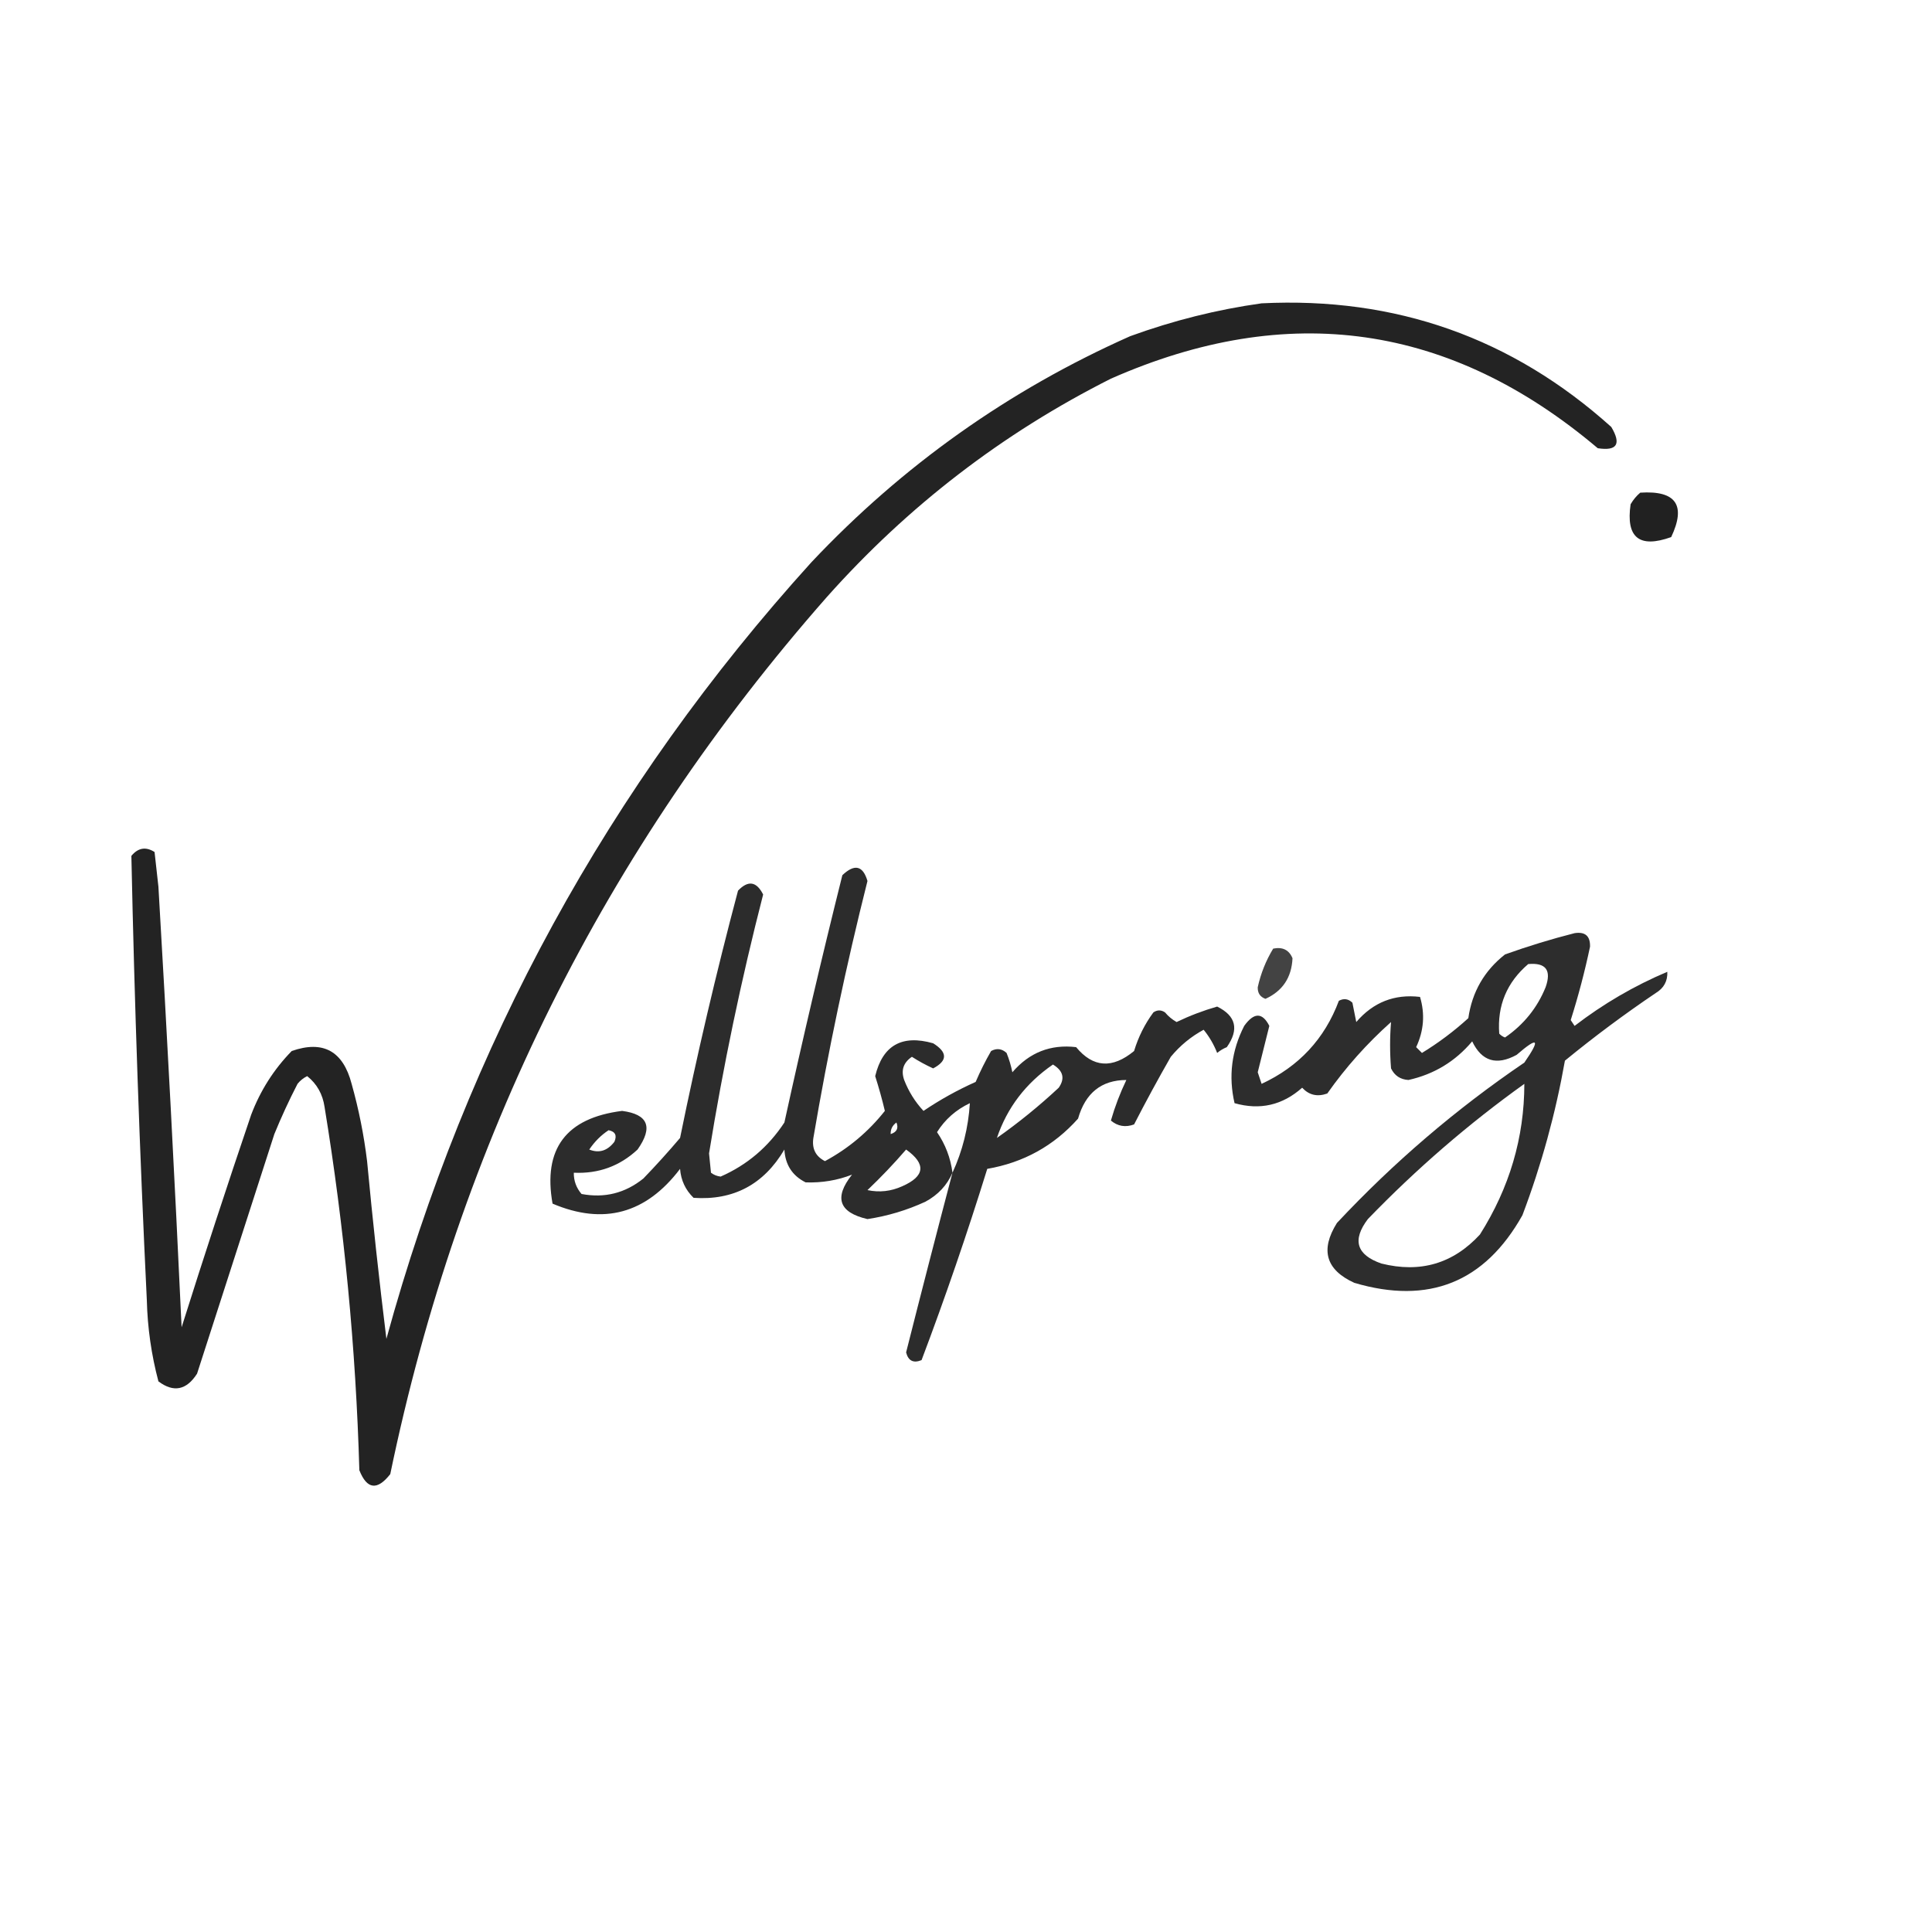 <?xml version="1.0" encoding="UTF-8"?>
<!DOCTYPE svg PUBLIC "-//W3C//DTD SVG 1.1//EN" "http://www.w3.org/Graphics/SVG/1.1/DTD/svg11.dtd">
<svg xmlns="http://www.w3.org/2000/svg" version="1.1" width="500px" height="500px" style="shape-rendering:geometricPrecision; text-rendering:geometricPrecision; image-rendering:optimizeQuality; fill-rule:evenodd; clip-rule:evenodd" xmlns:xlink="http://www.w3.org/1999/xlink">
<g><path style="opacity:0.86" fill="#010101" d="M 326.5,78.5 C 361.178,76.779 391.345,87.446 417,110.5C 419.645,114.936 418.478,116.769 413.5,116C 375.374,83.759 333.374,77.759 287.5,98C 259.485,112.11 234.985,130.943 214,154.5C 156.469,219.897 118.802,295.564 101,381.5C 97.629,385.797 94.963,385.463 93,380.5C 92.094,348.959 89.094,317.626 84,286.5C 83.517,283.177 82.017,280.51 79.5,278.5C 78.522,278.977 77.689,279.643 77,280.5C 74.806,284.749 72.806,289.082 71,293.5C 64.333,314.167 57.667,334.833 51,355.5C 48.261,359.782 44.928,360.448 41,357.5C 39.177,350.63 38.177,343.63 38,336.5C 36.139,298.173 34.806,259.839 34,221.5C 35.733,219.398 37.733,219.065 40,220.5C 40.333,223.5 40.667,226.5 41,229.5C 43.235,267.526 45.235,305.526 47,343.5C 52.802,325.093 58.802,306.76 65,288.5C 67.376,282.238 70.876,276.738 75.5,272C 83.615,269.166 88.782,271.999 91,280.5C 92.846,287.065 94.18,293.731 95,300.5C 96.447,315.871 98.114,331.204 100,346.5C 120.844,270.45 157.511,203.45 210,145.5C 233.616,120.449 261.116,100.949 292.5,87C 303.668,82.94 315.001,80.106 326.5,78.5 Z"/></g>
<g><path style="opacity:0.868" fill="#000000" d="M 424.5,127.5 C 433.745,126.899 436.411,130.732 432.5,139C 424.243,141.96 420.743,139.127 422,130.5C 422.698,129.309 423.531,128.309 424.5,127.5 Z"/></g>
<g><path style="opacity:0.825" fill="#010101" d="M 246.5,303.5 C 245.105,306.733 242.772,309.233 239.5,311C 234.715,313.206 229.715,314.706 224.5,315.5C 217.113,313.79 215.78,309.957 220.5,304C 216.704,305.477 212.704,306.143 208.5,306C 205.047,304.272 203.214,301.438 203,297.5C 197.66,306.537 189.827,310.703 179.5,310C 177.396,307.958 176.229,305.458 176,302.5C 167.2,314.107 156.2,317.107 143,311.5C 140.481,297.329 146.481,289.329 161,287.5C 167.745,288.376 169.078,291.709 165,297.5C 160.39,301.796 154.89,303.796 148.5,303.5C 148.472,305.582 149.139,307.416 150.5,309C 156.453,310.126 161.786,308.793 166.5,305C 169.784,301.595 172.95,298.095 176,294.5C 180.37,273.02 185.37,251.686 191,230.5C 193.622,227.761 195.788,228.095 197.5,231.5C 191.808,253.626 187.142,275.959 183.5,298.5C 183.667,300.167 183.833,301.833 184,303.5C 184.725,304.059 185.558,304.392 186.5,304.5C 193.344,301.495 198.844,296.828 203,290.5C 207.685,269.094 212.685,247.761 218,226.5C 221.16,223.499 223.326,223.999 224.5,228C 218.962,249.986 214.295,272.152 210.5,294.5C 210.082,297.271 211.082,299.271 213.5,300.5C 219.58,297.217 224.746,292.883 229,287.5C 228.311,284.58 227.477,281.58 226.5,278.5C 228.424,270.532 233.424,267.699 241.5,270C 245.25,272.342 245.25,274.509 241.5,276.5C 239.587,275.627 237.753,274.627 236,273.5C 233.793,274.997 233.126,276.997 234,279.5C 235.166,282.503 236.833,285.17 239,287.5C 243.258,284.62 247.758,282.12 252.5,280C 253.687,277.226 255.02,274.559 256.5,272C 257.944,271.219 259.277,271.386 260.5,272.5C 261.154,274.115 261.654,275.782 262,277.5C 266.391,272.383 271.891,270.217 278.5,271C 282.88,276.31 287.88,276.644 293.5,272C 294.598,268.369 296.264,265.035 298.5,262C 299.5,261.333 300.5,261.333 301.5,262C 302.354,263.022 303.354,263.855 304.5,264.5C 307.883,262.872 311.383,261.539 315,260.5C 319.885,262.909 320.718,266.409 317.5,271C 316.584,271.374 315.75,271.874 315,272.5C 314.124,270.275 312.957,268.275 311.5,266.5C 308.23,268.267 305.397,270.6 303,273.5C 299.706,279.253 296.54,285.087 293.5,291C 291.272,291.82 289.272,291.487 287.5,290C 288.531,286.411 289.864,282.911 291.5,279.5C 285.063,279.521 280.896,282.854 279,289.5C 272.72,296.546 264.886,300.88 255.5,302.5C 250.314,319.225 244.648,335.725 238.5,352C 236.393,352.854 235.059,352.188 234.5,350C 238.428,334.453 242.428,318.953 246.5,303.5 Z M 272.5,275.5 C 275.163,277.111 275.663,279.111 274,281.5C 268.957,286.212 263.623,290.545 258,294.5C 260.648,286.662 265.481,280.329 272.5,275.5 Z M 246.5,303.5 C 246.002,299.666 244.668,296.166 242.5,293C 244.576,289.701 247.409,287.201 251,285.5C 250.609,291.828 249.109,297.828 246.5,303.5 Z M 230.5,293.5 C 230.461,292.244 230.961,291.244 232,290.5C 232.585,291.998 232.085,292.998 230.5,293.5 Z M 157.5,292.5 C 159.225,292.843 159.725,293.843 159,295.5C 157.192,297.843 155.026,298.51 152.5,297.5C 153.882,295.451 155.548,293.785 157.5,292.5 Z M 234.5,297.5 C 239.731,301.237 239.398,304.404 233.5,307C 230.594,308.318 227.594,308.652 224.5,308C 228.037,304.631 231.371,301.131 234.5,297.5 Z"/></g>
<g><path style="opacity:0.821" fill="#010101" d="M 407.5,241.5 C 410.243,241.077 411.576,242.244 411.5,245C 410.146,251.417 408.479,257.751 406.5,264C 406.833,264.5 407.167,265 407.5,265.5C 414.943,259.782 422.943,255.115 431.5,251.5C 431.607,253.903 430.607,255.736 428.5,257C 420.399,262.468 412.566,268.301 405,274.5C 402.58,288.18 398.913,301.513 394,314.5C 384.261,331.863 369.761,337.696 350.5,332C 343.127,328.641 341.627,323.475 346,316.5C 360.645,300.853 376.812,287.019 394.5,275C 398.754,268.832 398.088,268.166 392.5,273C 387.304,275.837 383.471,274.67 381,269.5C 376.64,274.69 371.14,278.023 364.5,279.5C 362.399,279.368 360.899,278.368 360,276.5C 359.674,272.47 359.674,268.47 360,264.5C 353.758,270.071 348.258,276.238 343.5,283C 340.937,283.918 338.77,283.418 337,281.5C 331.894,286.036 326.061,287.369 319.5,285.5C 317.894,278.573 318.727,271.907 322,265.5C 324.536,261.968 326.703,261.968 328.5,265.5C 327.498,269.506 326.498,273.506 325.5,277.5C 325.833,278.5 326.167,279.5 326.5,280.5C 336.144,276.025 342.811,268.859 346.5,259C 347.784,258.316 348.951,258.483 350,259.5C 350.333,261.167 350.667,262.833 351,264.5C 355.391,259.383 360.891,257.217 367.5,258C 368.823,262.426 368.49,266.76 366.5,271C 367,271.5 367.5,272 368,272.5C 372.283,269.885 376.283,266.885 380,263.5C 380.973,256.719 384.14,251.219 389.5,247C 395.535,244.848 401.535,243.015 407.5,241.5 Z M 395.5,249.5 C 400.068,249.083 401.568,251.083 400,255.5C 397.825,260.848 394.325,265.181 389.5,268.5C 388.914,268.291 388.414,267.957 388,267.5C 387.46,260.245 389.96,254.245 395.5,249.5 Z M 394.5,280.5 C 394.487,294.397 390.653,307.397 383,319.5C 376.07,327.023 367.57,329.523 357.5,327C 351.053,324.763 349.886,320.929 354,315.5C 366.545,302.516 380.045,290.849 394.5,280.5 Z"/></g>
<g><path style="opacity:0.735" fill="#010101" d="M 329.5,245.5 C 331.948,245.01 333.615,245.843 334.5,248C 334.267,252.982 331.934,256.482 327.5,258.5C 326.119,258 325.453,257 325.5,255.5C 326.292,251.92 327.626,248.587 329.5,245.5 Z"/></g>
</svg>
